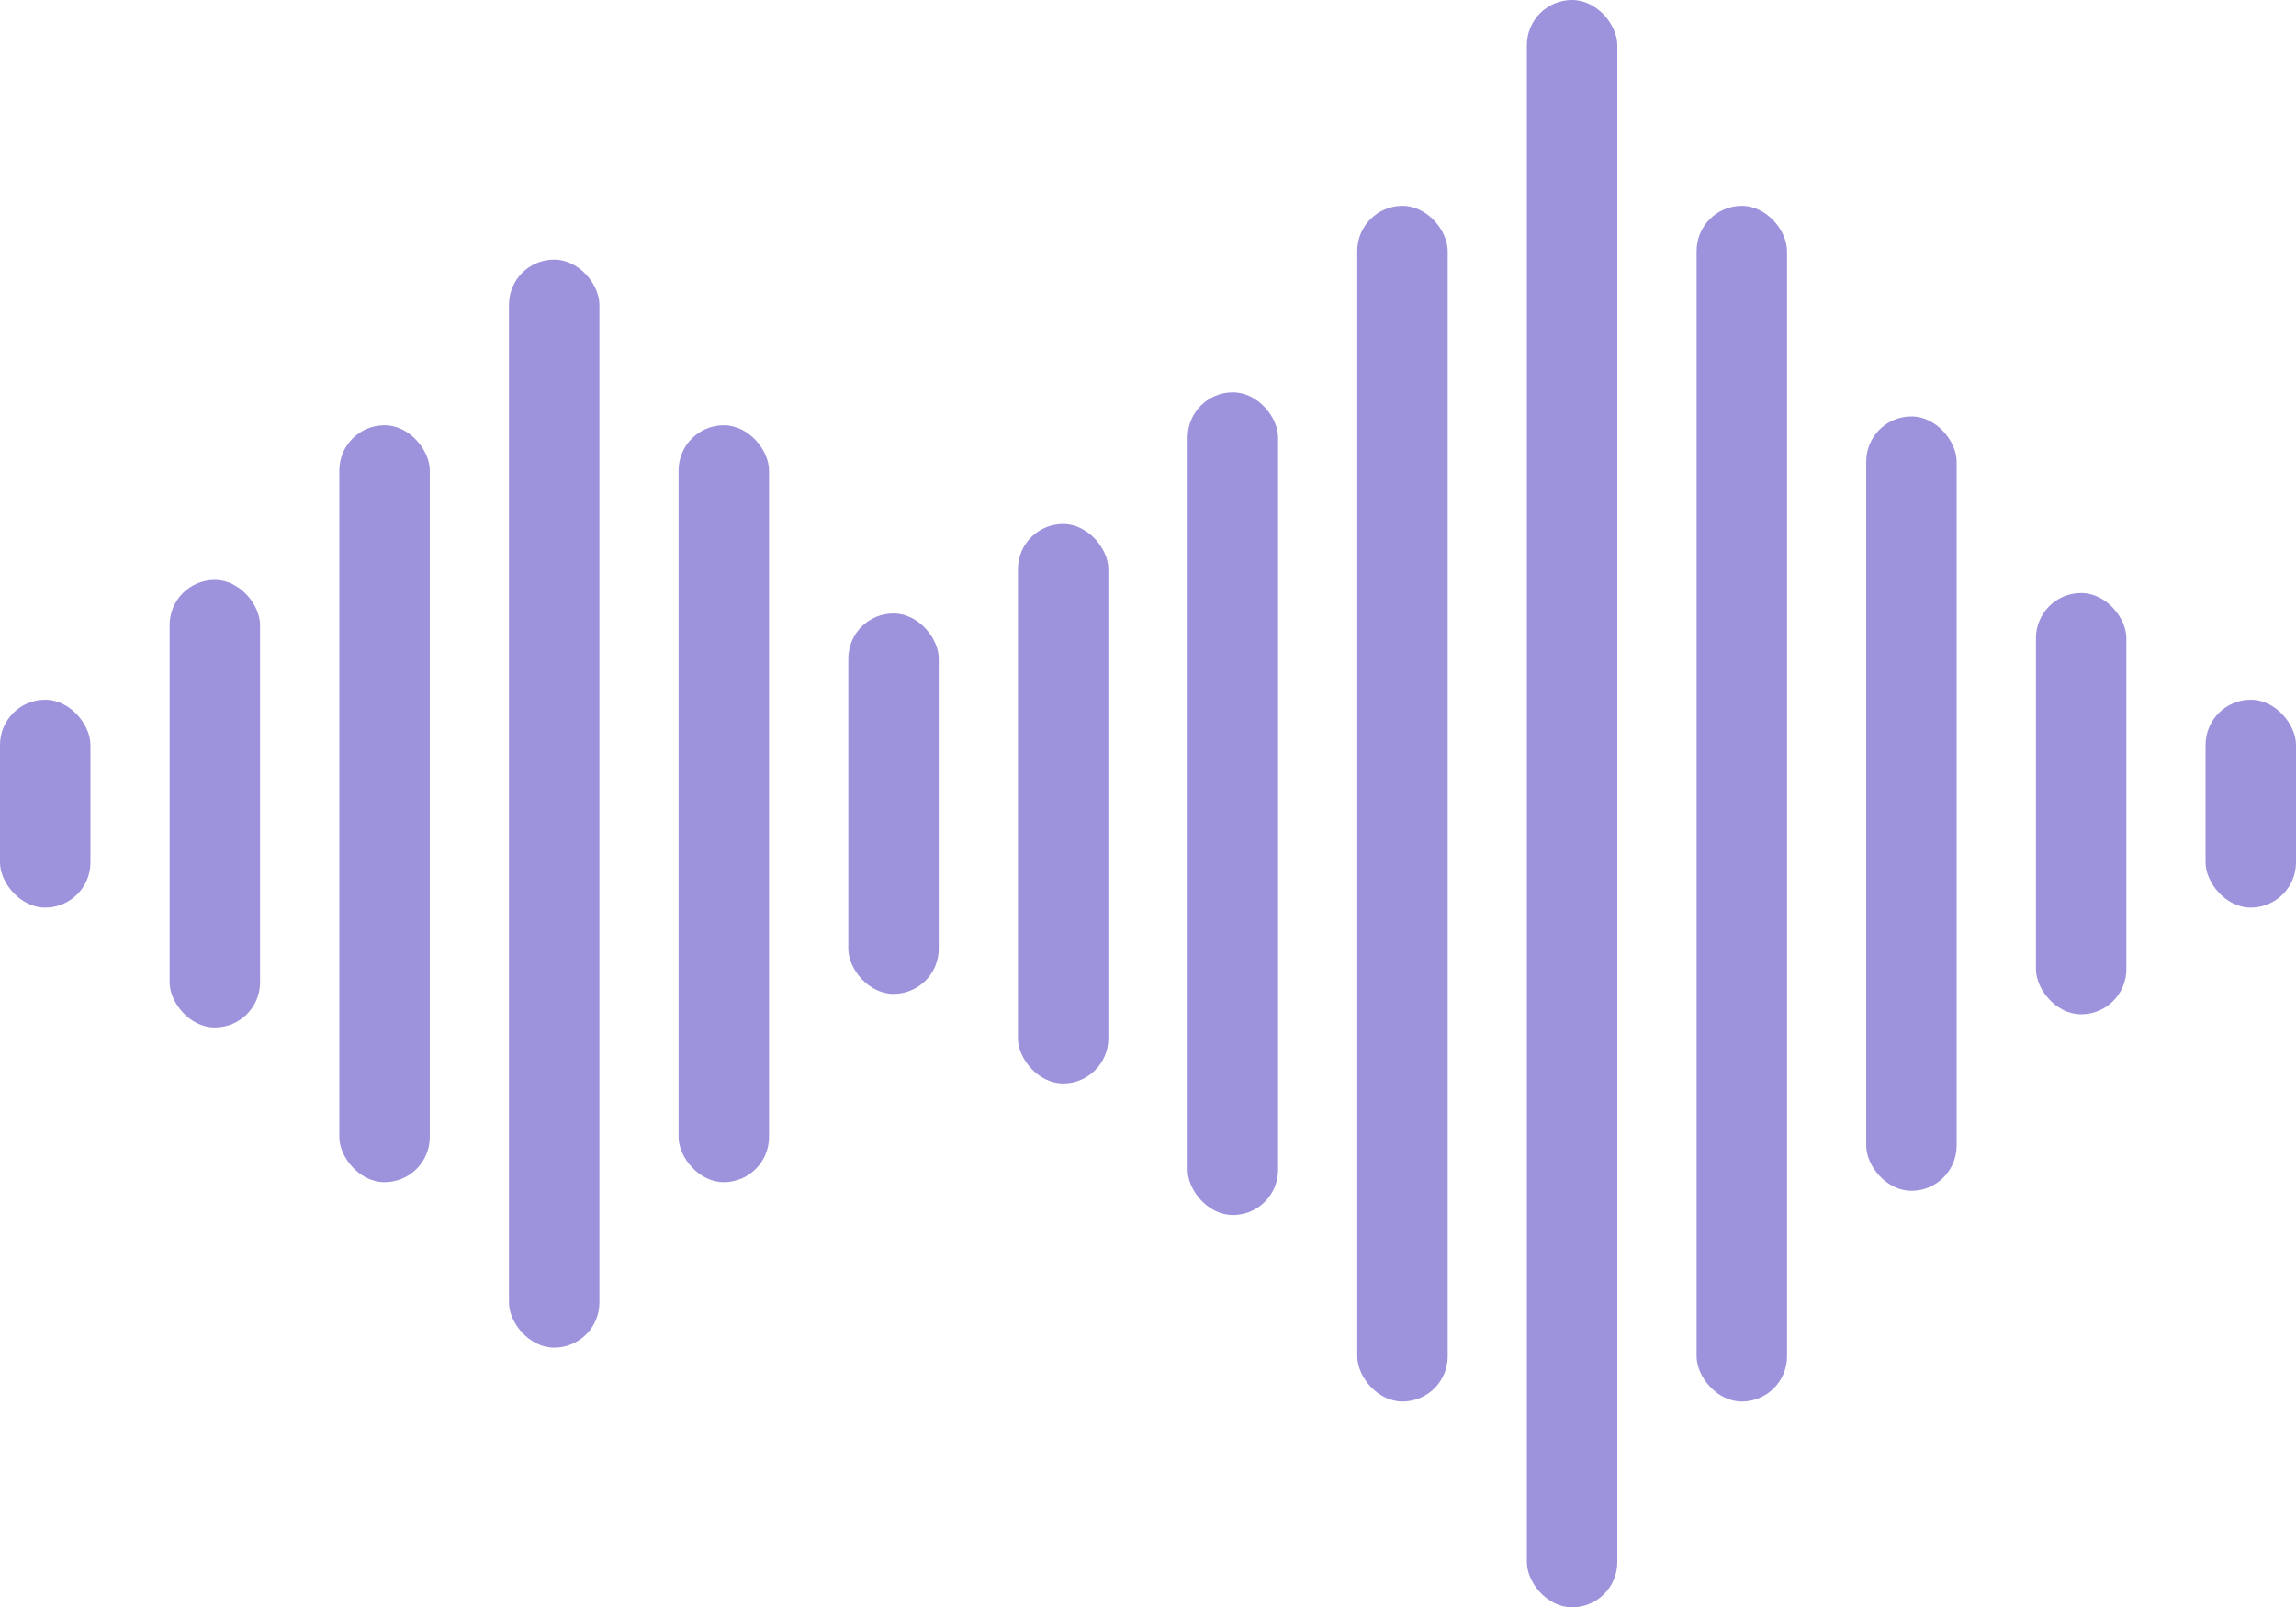 <?xml version="1.0" encoding="UTF-8"?>
<svg id="Layer_1" data-name="Layer 1" xmlns="http://www.w3.org/2000/svg" viewBox="0 0 216.04 151.26">
  <defs>
    <style>
      .cls-1 {
        fill: #9c93dc;
      }
    </style>
  </defs>
  <rect class="cls-1" x="47.89" y="24.43" width="8.51" height="102.39" rx="4.25" ry="4.25"/>
  <rect class="cls-1" x="63.85" y="40.02" width="8.51" height="71.23" rx="4.25" ry="4.25"/>
  <rect class="cls-1" x="79.82" y="57.73" width="8.51" height="35.8" rx="4.25" ry="4.25"/>
  <rect class="cls-1" x="31.93" y="40.02" width="8.51" height="71.23" rx="4.25" ry="4.25"/>
  <rect class="cls-1" x="95.78" y="49.31" width="8.51" height="52.65" rx="4.25" ry="4.25"/>
  <rect class="cls-1" x="15.96" y="54.57" width="8.51" height="42.12" rx="4.25" ry="4.25"/>
  <rect class="cls-1" x="111.75" y="36.92" width="8.51" height="77.42" rx="4.25" ry="4.25"/>
  <rect class="cls-1" x="127.71" y="19.37" width="8.51" height="112.52" rx="4.25" ry="4.25"/>
  <rect class="cls-1" x="143.67" y="0" width="8.51" height="151.26" rx="4.25" ry="4.25"/>
  <rect class="cls-1" x="159.64" y="19.37" width="8.51" height="112.52" rx="4.25" ry="4.25"/>
  <rect class="cls-1" x="175.6" y="39.19" width="8.51" height="72.87" rx="4.25" ry="4.25"/>
  <rect class="cls-1" x="191.57" y="55.81" width="8.51" height="39.64" rx="4.25" ry="4.25"/>
  <rect class="cls-1" x="207.53" y="65.85" width="8.51" height="19.56" rx="4.25" ry="4.25"/>
  <rect class="cls-1" x="0" y="65.85" width="8.51" height="19.56" rx="4.25" ry="4.25" transform="translate(8.51 151.26) rotate(180)"/>
</svg>